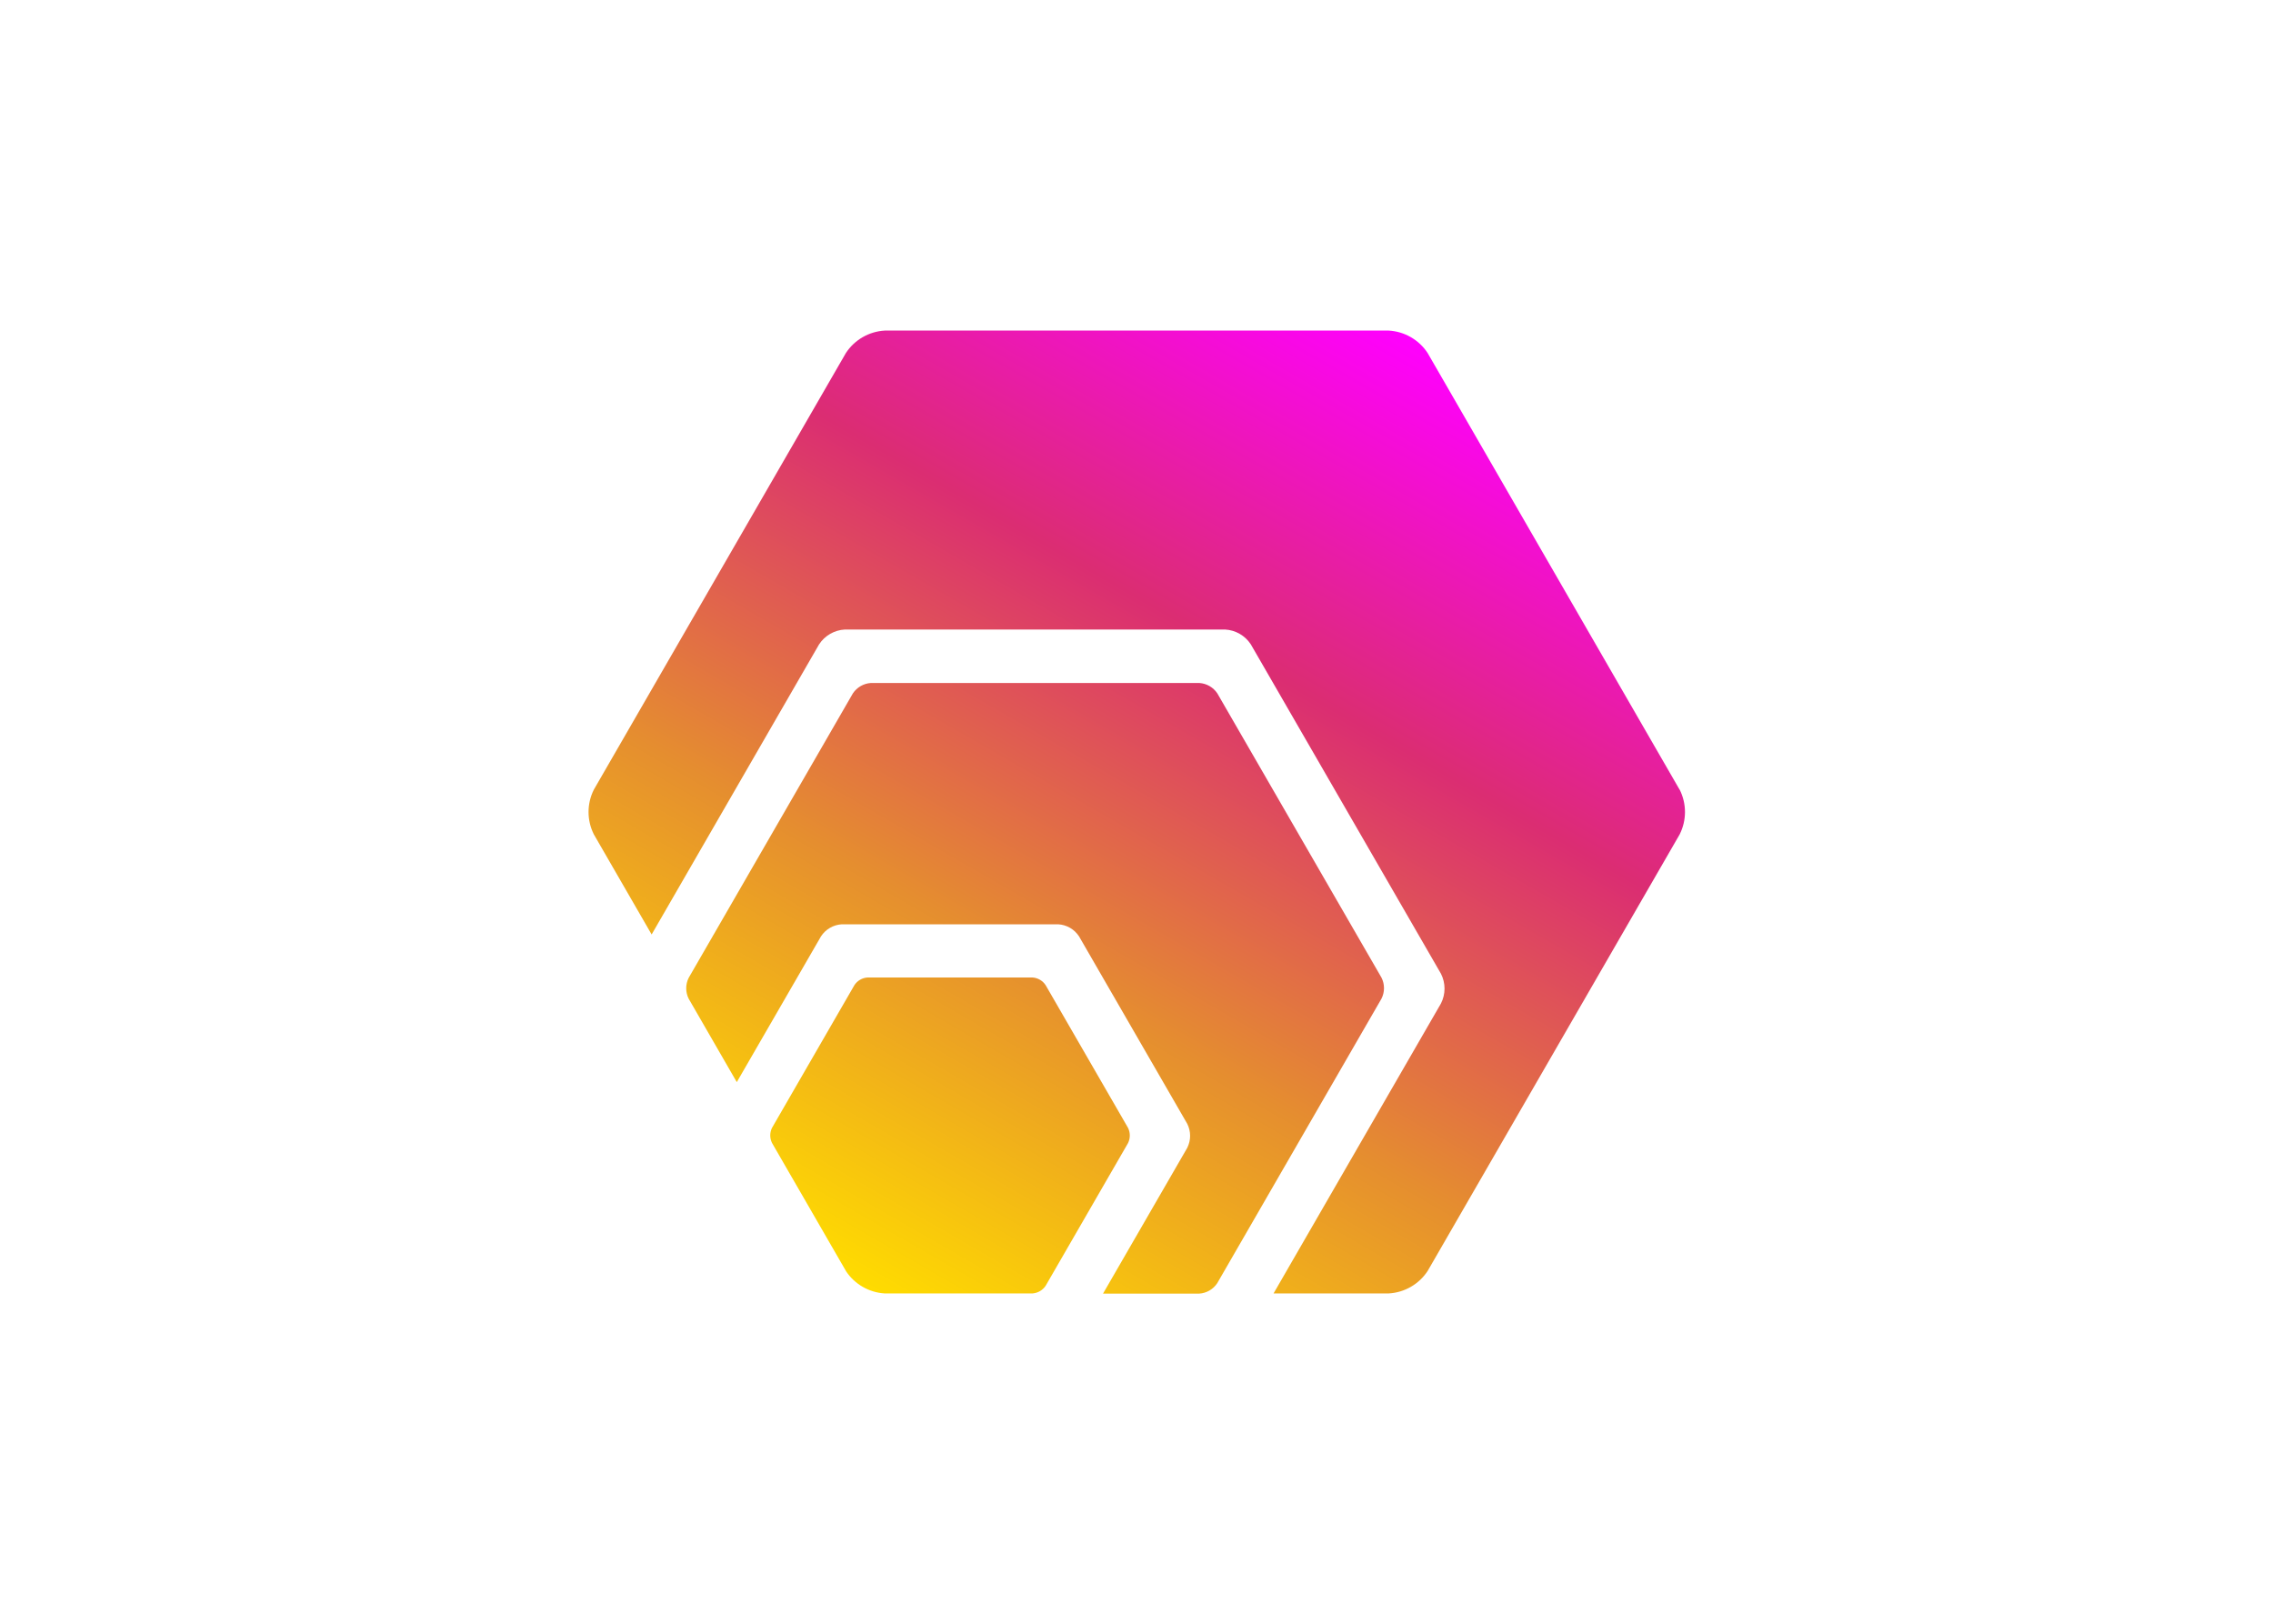 <svg clip-rule="evenodd" fill-rule="evenodd" stroke-linejoin="round" stroke-miterlimit="2" viewBox="0 0 560 400" xmlns="http://www.w3.org/2000/svg" xmlns:xlink="http://www.w3.org/1999/xlink"><linearGradient id="a" gradientTransform="matrix(169.26 -293.15 293.15 169.26 84.63 295.19)" gradientUnits="userSpaceOnUse" x1="0" x2="1" y1="0" y2="0"><stop offset="0" stop-color="#ffdc00"/><stop offset=".33" stop-color="#e58e2f"/><stop offset=".67" stop-color="#db2d72"/><stop offset="1" stop-color="#f0f"/></linearGradient><path d="m79.56 290.47-22.92-39.7c-.719-1.466-.719-3.184 0-4.65l25.45-44.07c.907-1.378 2.413-2.25 4.06-2.35h50.89c1.649.1 3.159.971 4.07 2.35l25.45 44.07c.729 1.481.729 3.219 0 4.7l-25.45 44.07c-.906 1.348-2.381 2.211-4 2.34h-45.75c-4.764-.305-9.127-2.804-11.8-6.76zm165.27-90.69-50.7-87.78c-1.247-1.88-3.308-3.07-5.56-3.21h-101.4c-2.252.14-4.313 1.33-5.56 3.21l-50.7 87.82c-1.009 2.019-1.009 4.401 0 6.42l14.86 25.76 26-45c1.428-2.191 3.819-3.575 6.43-3.72h66.8c2.611.145 5.002 1.529 6.43 3.72l33.41 57.86c1.179 2.334 1.179 5.096 0 7.43l-26 45h29.7c2.255-.139 4.317-1.334 5.56-3.22l50.7-87.81c1.039-2.031 1.05-4.44.03-6.48zm92-58.09-77.77-134.76c-2.671-4.081-7.13-6.657-12-6.93h-155.61c-4.87.273-9.329 2.849-12 6.93l-77.8 134.76c-2.198 4.351-2.198 9.499 0 13.85l17.83 30.88 51.7-89.56c1.765-2.702 4.718-4.405 7.94-4.58h117.41c3.222.175 6.175 1.878 7.94 4.58l58.71 101.69c1.458 2.877 1.458 6.283 0 9.16l-51.69 89.52h35.57c4.87-.273 9.329-2.849 12-6.93l77.8-134.76c2.198-4.351 2.198-9.499 0-13.85z" fill="url(#a)" fill-rule="nonzero" transform="matrix(.798 0 0 .798 144.999 81.438)"/></svg>